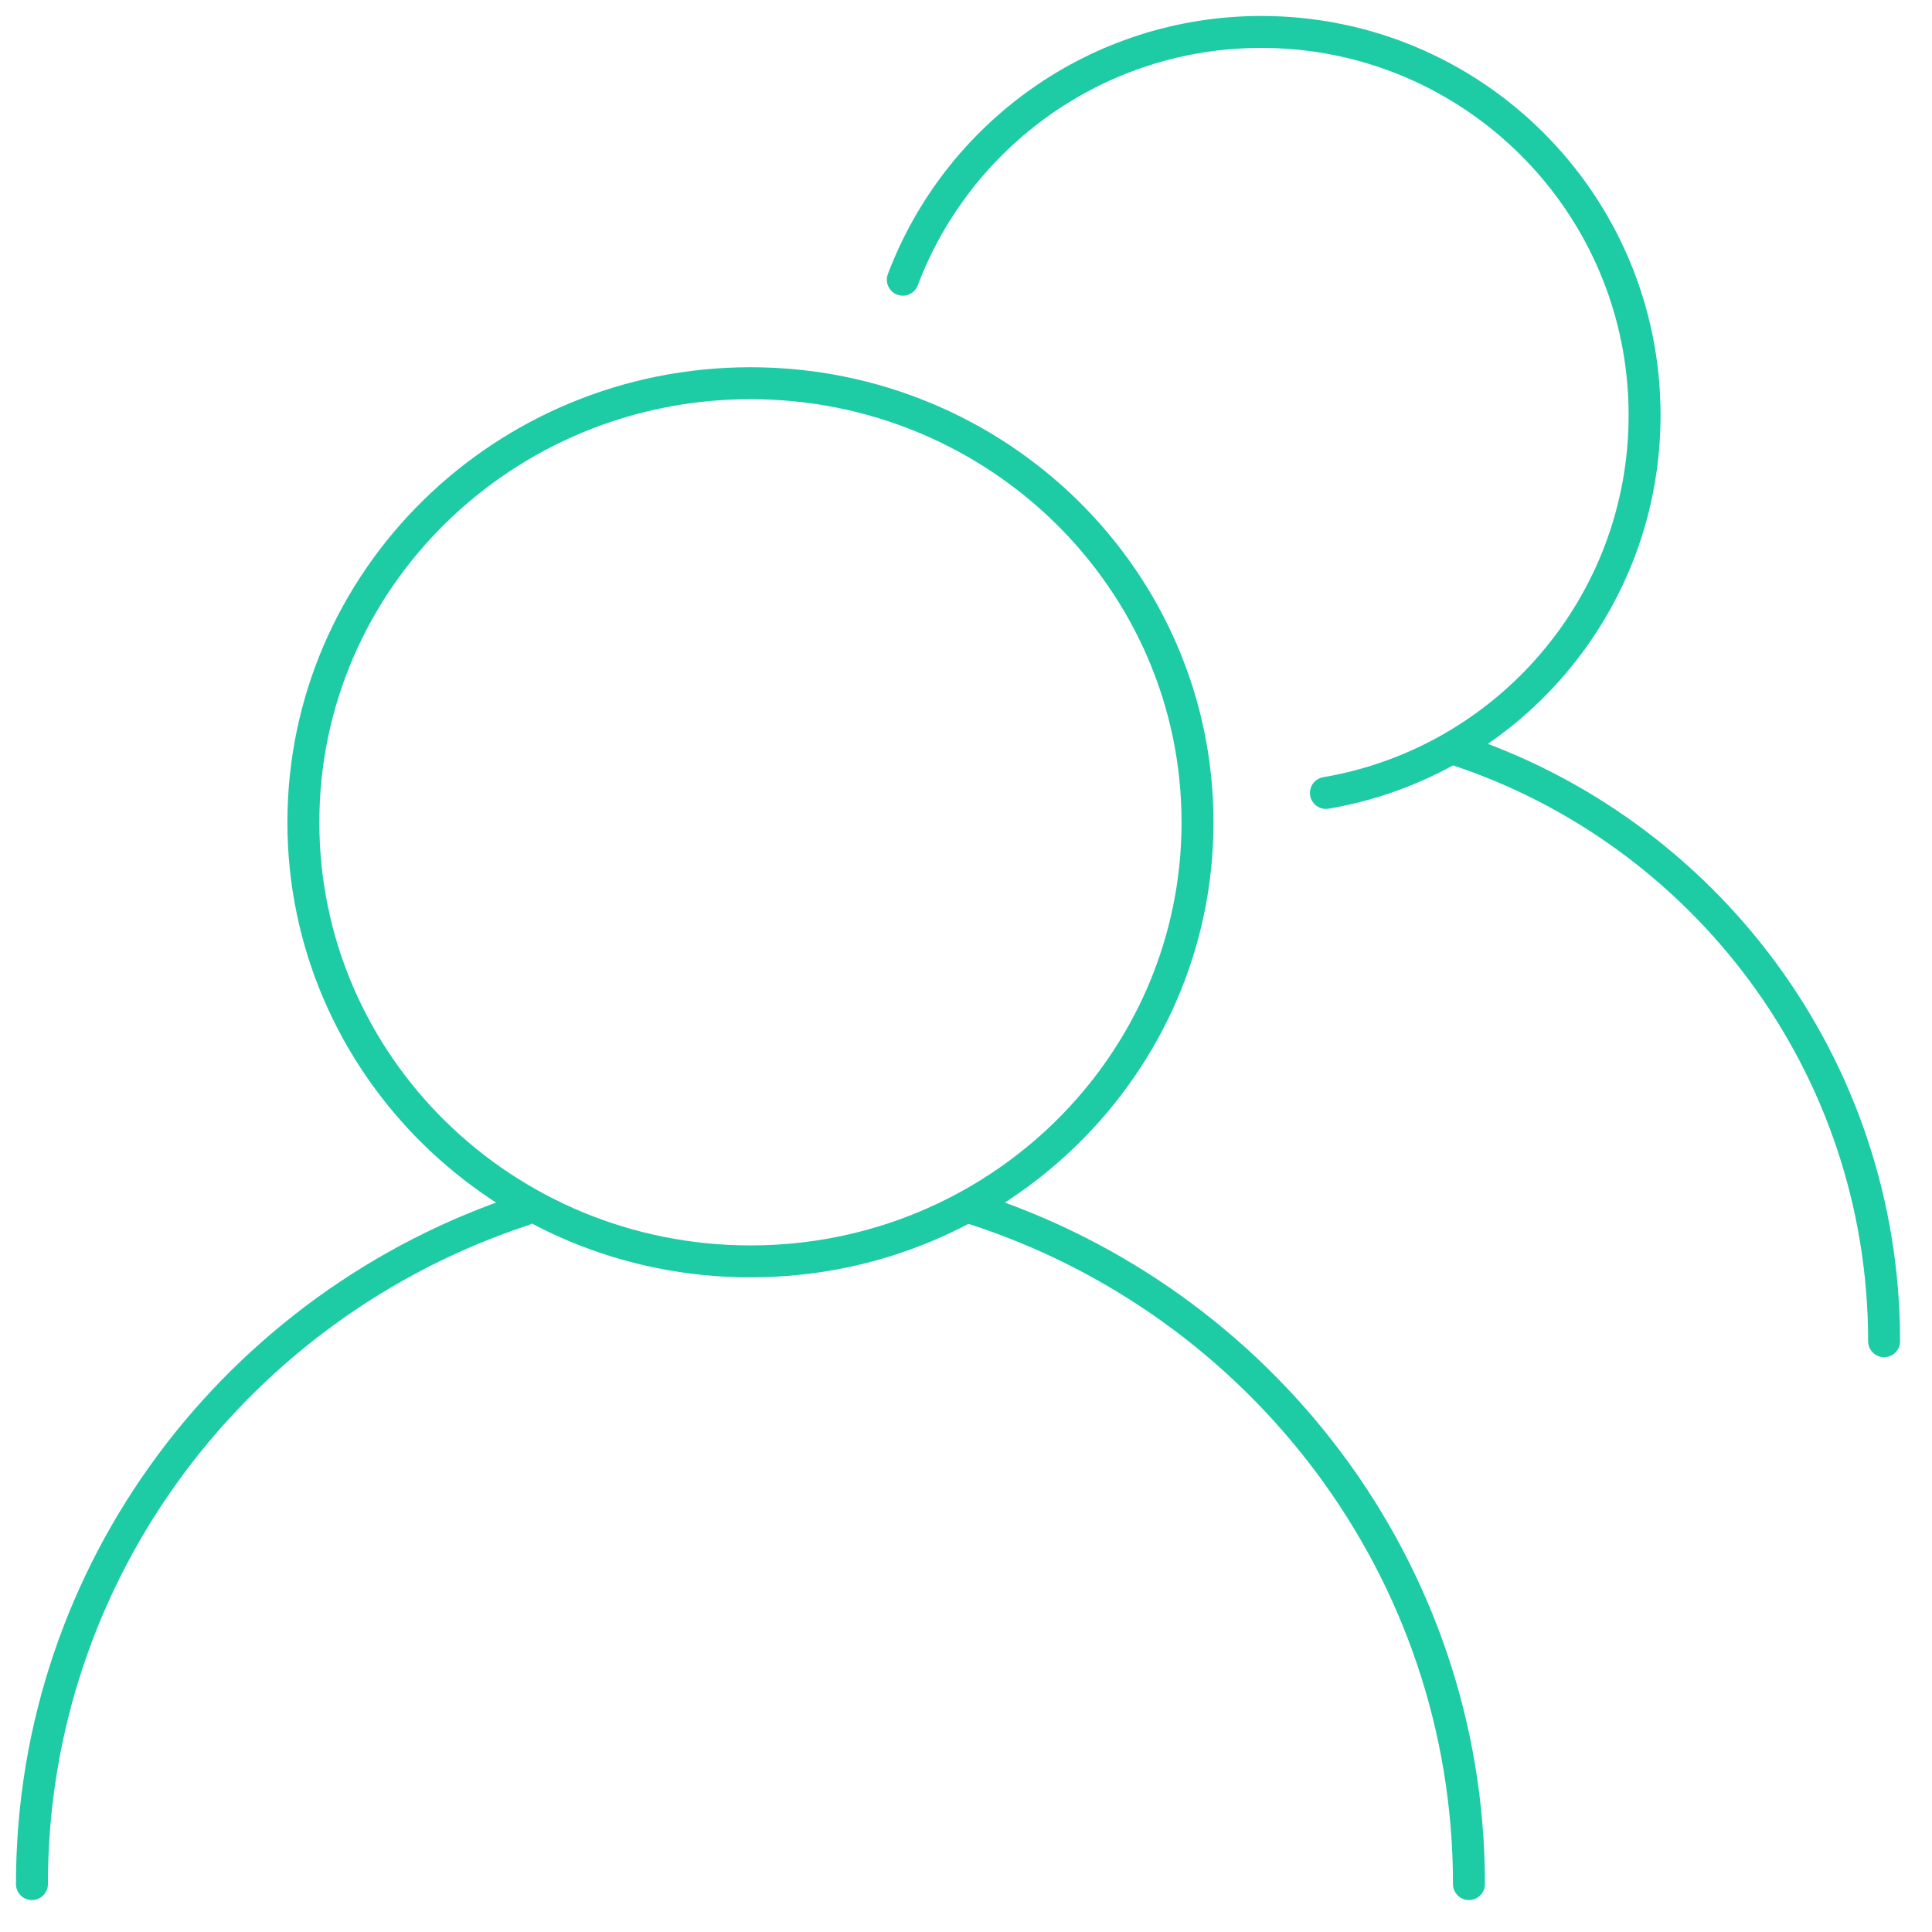 <svg 
 xmlns="http://www.w3.org/2000/svg"
 xmlns:xlink="http://www.w3.org/1999/xlink"
 width="121px" height="121px">
<path fill-rule="evenodd"  stroke="rgb(29, 203, 164)" stroke-width="2px" stroke-linecap="round" stroke-linejoin="miter" fill="none"
 d="M91.084,46.908 C106.708,51.995 118.000,66.679 118.000,84.000 "/>
<path fill-rule="evenodd"  stroke="rgb(29, 203, 164)" stroke-width="2px" stroke-linecap="round" stroke-linejoin="miter" fill="none"
 d="M56.542,17.519 C59.969,8.450 68.731,2.000 79.000,2.000 C92.255,2.000 103.000,12.745 103.000,26.000 C103.000,37.878 94.372,47.740 83.041,49.661 "/>
<path fill-rule="evenodd"  stroke="rgb(29, 203, 164)" stroke-width="2px" stroke-linecap="round" stroke-linejoin="round" fill="none"
 d="M2.000,118.000 C2.000,98.339 14.902,81.657 32.793,75.777 M60.955,75.694 C78.976,81.500 92.000,98.247 92.000,118.000 "/>
<path fill-rule="evenodd"  stroke="rgb(29, 203, 164)" stroke-width="2px" stroke-linecap="round" stroke-linejoin="miter" fill="none"
 d="M47.000,24.000 C62.464,24.000 75.000,36.312 75.000,51.500 C75.000,66.688 62.464,79.000 47.000,79.000 C31.536,79.000 19.000,66.688 19.000,51.500 C19.000,36.312 31.536,24.000 47.000,24.000 Z"/>
</svg>